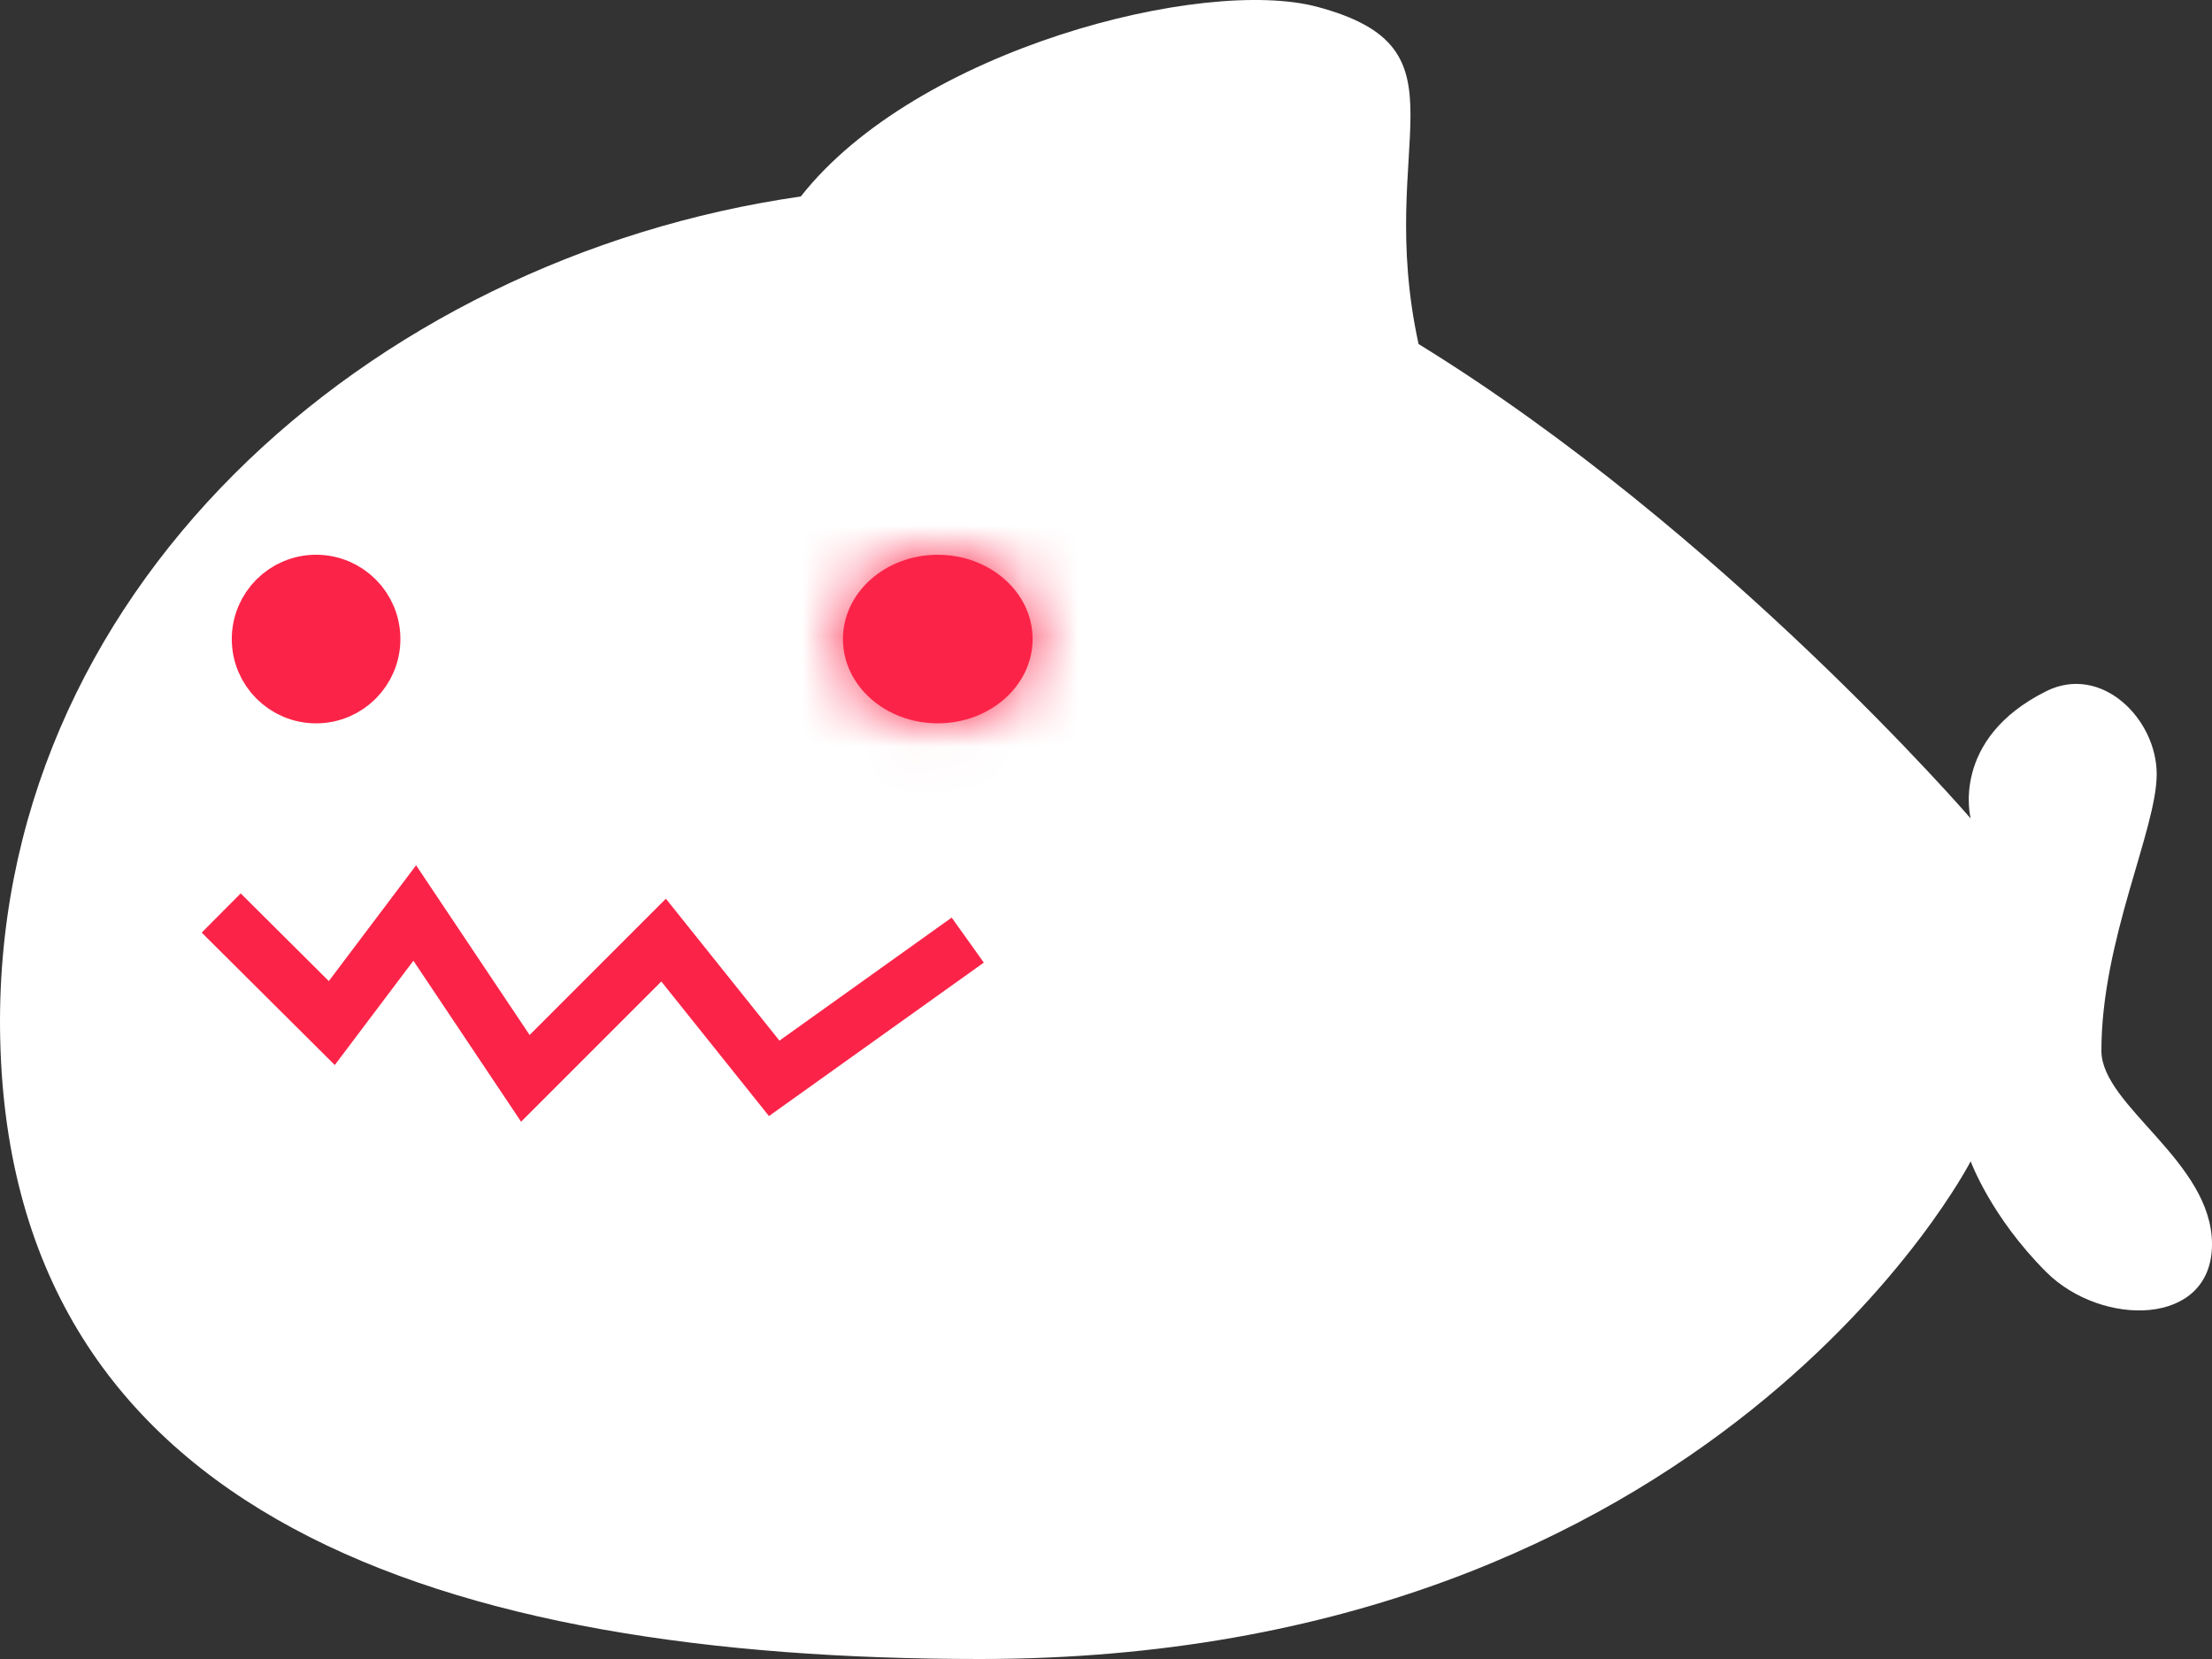 <svg width="40" height="30" viewBox="0 0 40 30" fill="none" xmlns="http://www.w3.org/2000/svg">
<rect x="0" y="0" width="40" height="30" fill="#333333" stroke="none"/>
<path d="M38 19C38 20 40 21 40 22.5C40 24 38 24 37 23C36 22 35.636 21 35.636 21C35.636 21 31.02 30 17.721 30C8.02 30 0.206 27.434 0.004 18.802C-0.185 10.736 6.647 4.676 14.481 3.553C16.577 0.885 21.759 -0.426 23.818 0.123C26.676 0.885 24.85 2.537 25.652 6.221C31.163 9.612 35.636 14.8 35.636 14.8C35.636 14.8 35.258 13.371 37 12.5C38 12 39 13 39 14C39 15 38 17 38 19Z" fill="white"/>
<mask id="path-2-inside-1_62_3435" fill="white">
<ellipse cx="16.958" cy="11.556" rx="1.715" ry="1.524"/>
</mask>
<ellipse cx="16.958" cy="11.556" rx="1.715" ry="1.524" fill="#FB2448"/>
<path d="M18.673 11.556H16.673C16.673 11.343 16.775 11.199 16.842 11.139C16.906 11.082 16.953 11.08 16.958 11.08V13.08V15.08C18.782 15.08 20.673 13.717 20.673 11.556H18.673ZM16.958 13.08V11.08C16.964 11.08 17.011 11.082 17.074 11.139C17.142 11.199 17.243 11.343 17.243 11.556H15.243H13.243C13.243 13.717 15.135 15.08 16.958 15.08V13.08ZM15.243 11.556H17.243C17.243 11.769 17.142 11.913 17.074 11.973C17.011 12.029 16.964 12.031 16.958 12.031V10.031V8.031C15.135 8.031 13.243 9.394 13.243 11.556H15.243ZM16.958 10.031V12.031C16.953 12.031 16.906 12.029 16.842 11.973C16.775 11.913 16.673 11.769 16.673 11.556H18.673H20.673C20.673 9.394 18.782 8.031 16.958 8.031V10.031Z" fill="#FB2448" mask="url(#path-2-inside-1_62_3435)"/>
<circle cx="5.716" cy="11.556" r="1" fill="#FB2448" stroke="#FB2448" stroke-width="1.049"/>
<path d="M4 16.51L6 18.5L7.5 16.51L9.5 19.5L12 17L14 19.5L17.5 17" stroke="#FB2448"/>
</svg>
